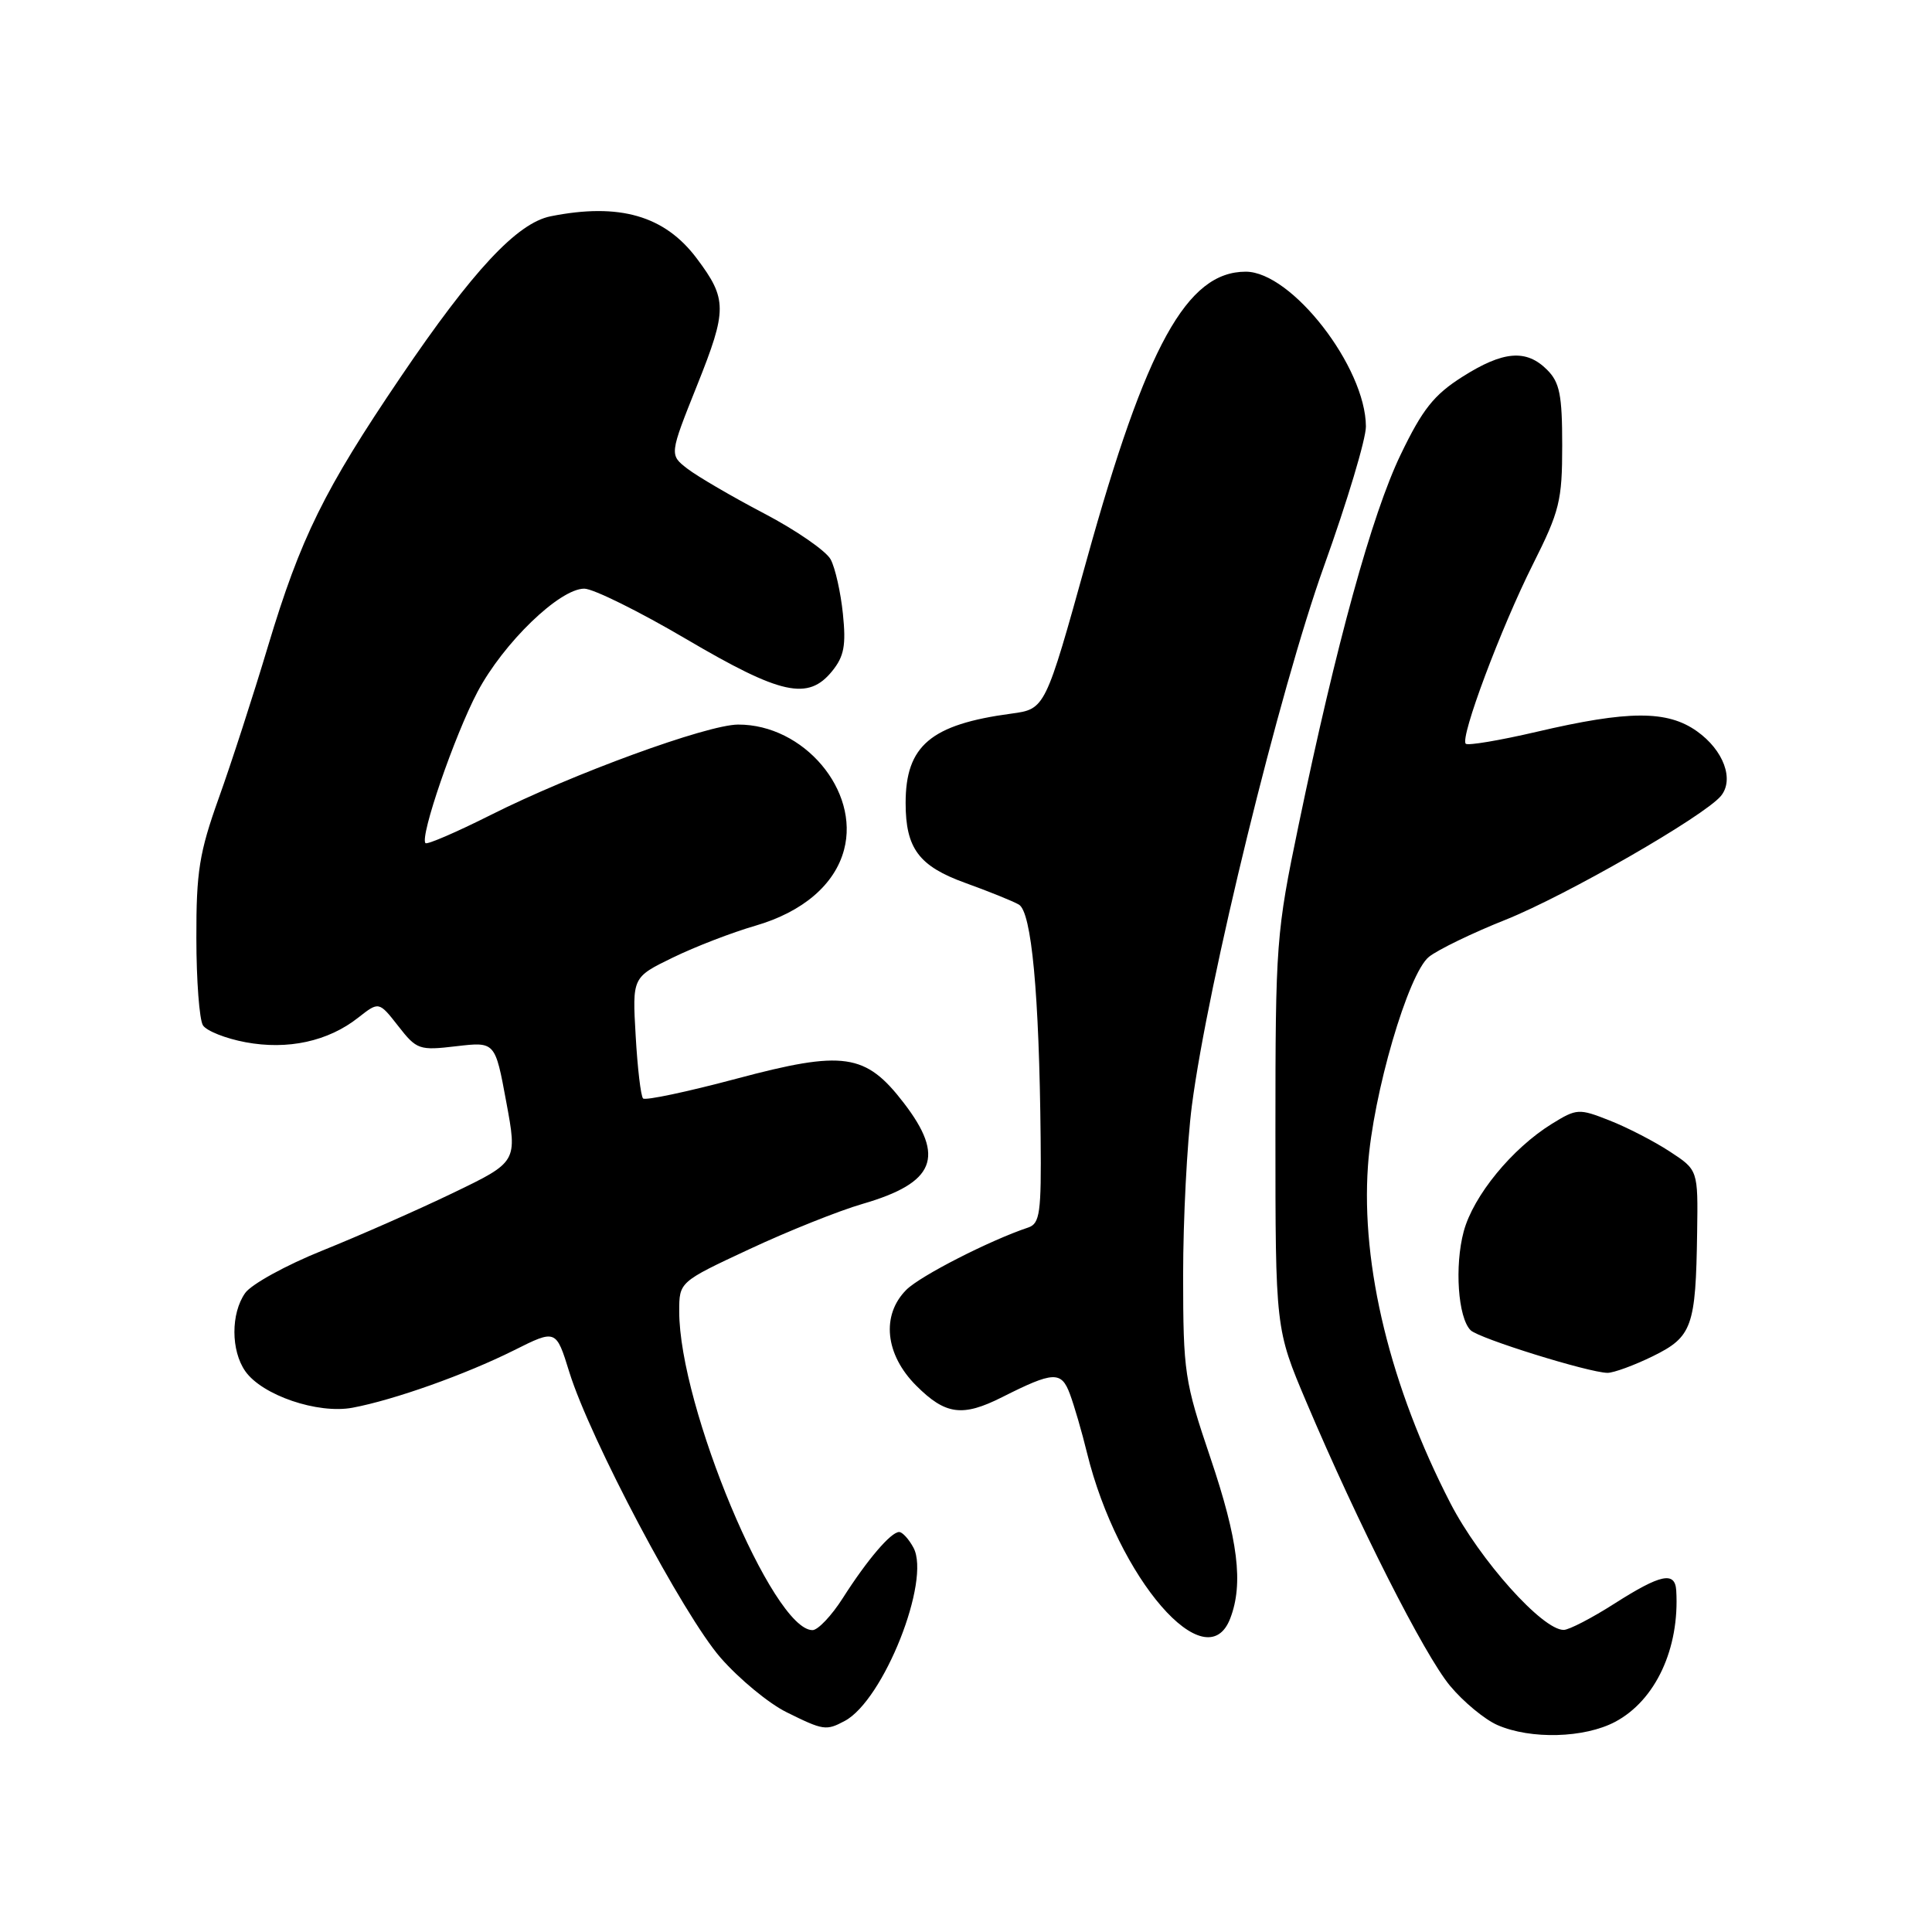 <?xml version="1.0" encoding="UTF-8" standalone="no"?>
<!DOCTYPE svg PUBLIC "-//W3C//DTD SVG 1.1//EN" "http://www.w3.org/Graphics/SVG/1.1/DTD/svg11.dtd" >
<svg xmlns="http://www.w3.org/2000/svg" xmlns:xlink="http://www.w3.org/1999/xlink" version="1.1" viewBox="0 0 256 256">
 <g >
 <path fill="currentColor"
d=" M 214.02 228.15 C 219.37 225.31 222.57 218.43 222.11 210.75 C 221.95 208.18 220.06 208.58 213.95 212.47 C 210.95 214.39 207.92 215.96 207.21 215.97 C 204.41 216.03 196.07 206.70 192.19 199.19 C 184.25 183.79 180.33 167.77 181.26 154.50 C 181.91 145.01 186.59 128.99 189.35 126.78 C 190.53 125.84 195.10 123.62 199.50 121.87 C 207.53 118.66 225.79 108.16 228.03 105.47 C 229.82 103.30 228.39 99.41 224.86 96.90 C 220.93 94.10 215.78 94.12 203.61 96.97 C 198.72 98.11 194.49 98.82 194.22 98.55 C 193.43 97.76 198.87 83.24 203.12 74.77 C 206.66 67.72 207.00 66.35 207.00 59.02 C 207.00 52.33 206.67 50.67 205.00 49.00 C 202.24 46.24 199.19 46.49 193.77 49.93 C 190.00 52.32 188.48 54.24 185.59 60.25 C 181.79 68.14 177.06 85.32 172.08 109.29 C 169.10 123.61 169.00 124.93 169.00 150.09 C 169.00 176.10 169.00 176.10 173.11 185.80 C 179.97 201.98 188.73 219.28 192.13 223.37 C 193.90 225.50 196.73 227.84 198.42 228.58 C 202.84 230.51 209.95 230.31 214.02 228.15 Z  M 111.94 228.03 C 117.08 225.28 123.37 209.42 121.04 205.08 C 120.43 203.94 119.57 203.00 119.14 203.00 C 118.05 203.00 114.91 206.68 111.68 211.75 C 110.19 214.09 108.38 216.00 107.66 216.00 C 102.40 216.00 90.00 186.36 90.00 173.77 C 90.00 169.86 90.00 169.86 99.30 165.52 C 104.41 163.13 111.16 160.43 114.30 159.52 C 123.90 156.73 125.28 153.33 119.76 146.15 C 114.70 139.56 111.80 139.14 97.56 142.94 C 91.07 144.67 85.51 145.85 85.21 145.55 C 84.91 145.25 84.47 141.51 84.23 137.25 C 83.78 129.50 83.78 129.50 89.14 126.89 C 92.09 125.45 97.02 123.55 100.10 122.66 C 106.39 120.83 110.62 117.21 111.84 112.60 C 113.93 104.76 106.50 95.98 97.80 96.01 C 93.68 96.03 75.87 102.53 65.00 108.00 C 60.48 110.27 56.61 111.94 56.38 111.72 C 55.59 110.92 60.23 97.44 63.27 91.68 C 66.71 85.19 74.14 78.00 77.42 78.00 C 78.60 78.00 84.67 81.00 90.91 84.67 C 103.51 92.08 107.08 92.86 110.27 88.92 C 111.85 86.97 112.12 85.50 111.69 81.34 C 111.40 78.50 110.67 75.25 110.07 74.13 C 109.47 73.01 105.50 70.26 101.24 68.03 C 96.98 65.80 92.42 63.13 91.09 62.11 C 88.69 60.26 88.69 60.26 92.38 51.03 C 96.37 41.06 96.37 39.63 92.33 34.25 C 88.08 28.57 82.07 26.84 72.96 28.66 C 68.52 29.55 62.64 35.85 53.06 50.00 C 42.96 64.91 39.83 71.25 35.50 85.66 C 33.55 92.17 30.61 101.24 28.97 105.80 C 26.41 112.97 26.00 115.50 26.02 124.30 C 26.02 129.91 26.42 135.11 26.89 135.86 C 27.36 136.60 29.90 137.61 32.53 138.10 C 38.13 139.15 43.48 137.99 47.47 134.84 C 50.21 132.69 50.21 132.69 52.77 135.96 C 55.22 139.10 55.55 139.21 60.47 138.63 C 65.61 138.03 65.61 138.03 67.08 146.00 C 68.56 153.96 68.56 153.96 60.03 158.07 C 55.34 160.33 47.55 163.76 42.73 165.70 C 37.90 167.64 33.29 170.18 32.48 171.34 C 30.58 174.05 30.59 178.96 32.50 181.69 C 34.73 184.88 42.11 187.39 46.71 186.53 C 52.21 185.50 61.66 182.14 68.09 178.93 C 73.68 176.13 73.68 176.13 75.44 181.82 C 78.20 190.70 90.56 214.03 95.49 219.67 C 97.94 222.47 101.87 225.72 104.23 226.88 C 109.11 229.30 109.47 229.35 111.94 228.03 Z  M 163.02 214.43 C 164.78 209.83 164.06 204.04 160.39 193.18 C 156.95 183.01 156.78 181.86 156.77 169.00 C 156.77 161.57 157.29 151.45 157.93 146.50 C 160.05 130.20 169.56 91.39 175.44 75.01 C 178.50 66.49 181.00 58.16 180.99 56.51 C 180.96 48.65 171.15 36.00 165.07 36.00 C 157.27 36.00 151.87 45.78 143.98 74.23 C 138.50 93.95 138.50 93.95 134.00 94.56 C 123.33 95.99 120.00 98.81 120.00 106.40 C 120.00 112.42 121.76 114.77 127.90 116.99 C 130.98 118.10 134.18 119.39 135.00 119.86 C 136.69 120.81 137.70 131.63 137.89 150.78 C 137.99 160.70 137.79 162.13 136.25 162.65 C 131.18 164.34 121.94 169.06 120.10 170.90 C 116.74 174.26 117.28 179.48 121.40 183.60 C 125.28 187.48 127.53 187.78 132.79 185.13 C 139.59 181.70 140.63 181.65 141.77 184.72 C 142.34 186.25 143.36 189.75 144.03 192.50 C 148.12 209.16 159.87 222.73 163.02 214.43 Z  M 219.00 179.71 C 224.23 177.14 224.70 175.82 224.88 163.26 C 225.00 155.03 225.00 155.03 221.25 152.58 C 219.19 151.23 215.60 149.38 213.28 148.47 C 209.20 146.86 208.93 146.88 205.62 148.92 C 200.35 152.19 195.23 158.43 193.95 163.17 C 192.72 167.76 193.19 174.59 194.86 176.26 C 195.95 177.35 210.52 181.88 213.00 181.91 C 213.82 181.91 216.53 180.92 219.00 179.71 Z "/>
</g>
</svg>